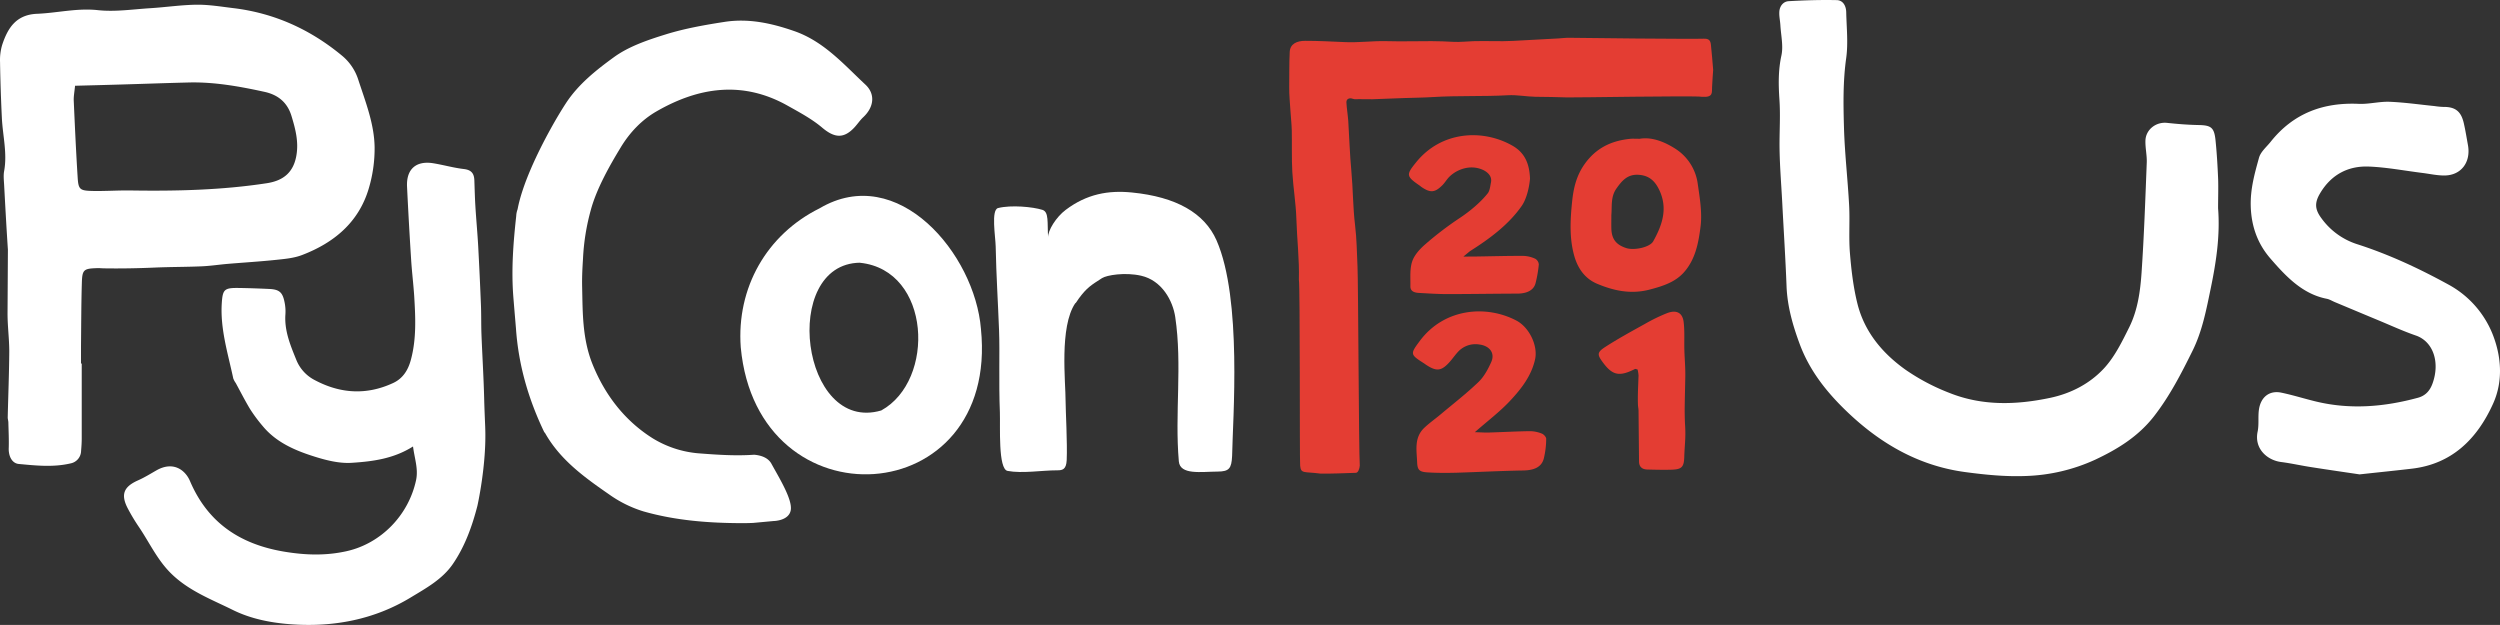 <?xml version="1.0" encoding="UTF-8" standalone="no"?>
<svg
   xmlns:dc="http://purl.org/dc/elements/1.1/"
   xmlns:cc="http://creativecommons.org/ns#"
   xmlns:rdf="http://www.w3.org/1999/02/22-rdf-syntax-ns#"
   xmlns:svg="http://www.w3.org/2000/svg"
   xmlns="http://www.w3.org/2000/svg"
   xmlns:sodipodi="http://sodipodi.sourceforge.net/DTD/sodipodi-0.dtd"
   xmlns:inkscape="http://www.inkscape.org/namespaces/inkscape"
   id="Layer_1"
   data-name="Layer 1"
   viewBox="0 0 400 99.985"
   version="1.1"
   sodipodi:docname="small-banner.svg"
   width="400"
   height="99.985"
   inkscape:version="0.92.4 (unknown)">
  <rect x="0" y="0" width="400" height="99.985" fill="#333333" stroke="none"/>
  <sodipodi:namedview
     pagecolor="#ffffff"
     bordercolor="#666666"
     borderopacity="1"
     objecttolerance="10"
     gridtolerance="10"
     guidetolerance="10"
     inkscape:pageopacity="0"
     inkscape:pageshadow="2"
     inkscape:window-width="1920"
     inkscape:window-height="1009"
     id="namedview32"
     showgrid="false"
     fit-margin-top="0"
     fit-margin-left="0"
     fit-margin-right="0"
     fit-margin-bottom="0"
     inkscape:zoom="0.20229008"
     inkscape:cx="805.78064"
     inkscape:cy="213.66533"
     inkscape:window-x="0"
     inkscape:window-y="34"
     inkscape:window-maximized="1"
     inkscape:current-layer="Layer_1" />
  <defs
     id="defs4">
    <style
       id="style2">.cls-1{fill:#fff;}.cls-2{fill:#e43d33;}</style>
  </defs>
  <path
     class="cls-1"
     d="m 354.894,33.322 c 0.337,4.287 -0.283,8.485 -1.145,12.663 -0.714,3.447 -1.359,6.936 -2.937,10.13 -1.802,3.639 -3.634,7.219 -6.156,10.47 -2.558,3.287 -5.868,5.291 -9.426,6.966 a 28.777,28.777 0 0 1 -11.152,2.61 c -3.201,0.123 -6.434,-0.199 -9.615,-0.625 -7.633,-1.019 -13.931,-4.735 -19.422,-10.135 -3.07,-3.019 -5.616,-6.35 -7.109,-10.408 -1.091,-2.955 -1.97,-6.01 -2.086,-9.233 -0.17,-4.432 -0.456,-8.864 -0.685,-13.296 -0.167,-3.255 -0.456,-6.515 -0.436,-9.77 0.015,-2.253 0.138,-4.489 -0.015,-6.756 -0.158,-2.332 -0.204,-4.678 0.313,-7.045 0.335,-1.534 -0.071,-3.24 -0.163,-4.868 -0.042,-0.721 -0.217,-1.445 -0.167,-2.157 0.059,-0.904 0.633,-1.63 1.504,-1.679 2.553,-0.145 5.117,-0.224 7.675,-0.17 1.024,0.022 1.504,0.938 1.524,1.933 0.052,2.44 0.327,4.925 0,7.313 -0.527,3.725 -0.465,7.443 -0.359,11.157 0.118,4.156 0.606,8.303 0.825,12.459 0.133,2.539 -0.079,5.102 0.128,7.633 0.222,2.708 0.542,5.442 1.197,8.069 1.125,4.516 4.004,7.933 7.653,10.543 a 33.425,33.425 0 0 0 7.101,3.752 c 5.23,2.081 10.642,1.925 16.069,0.781 3.341,-0.704 6.343,-2.265 8.618,-4.71 1.724,-1.857 2.915,-4.304 4.068,-6.628 1.337,-2.708 1.751,-5.73 1.955,-8.707 0.399,-5.86 0.601,-11.733 0.83,-17.603 0.044,-1.165 -0.246,-2.339 -0.212,-3.504 0.049,-1.78 1.696,-3.036 3.447,-2.849 1.672,0.18 3.356,0.315 5.038,0.347 2.004,0.037 2.516,0.369 2.728,2.425 0.212,2.056 0.332,4.166 0.421,6.252 0.044,1.549 -0.01,3.107 -0.01,4.641 z"
     id="path6"
     inkscape:connector-curvature="0"
     style="fill:#ffffff;stroke-width:0.246" />
  <path
     class="cls-1"
     d="m 377.534,75.902 c -2.137,-0.318 -4.885,-0.714 -7.633,-1.145 -1.647,-0.246 -3.28,-0.625 -4.925,-0.835 -2.186,-0.276 -4.324,-2.105 -3.76,-4.841 0.246,-1.143 0.047,-2.381 0.214,-3.548 0.295,-2.022 1.692,-3.102 3.583,-2.708 1.891,0.394 3.767,0.997 5.663,1.445 5.447,1.288 10.834,0.83 16.199,-0.63 1.209,-0.33 1.918,-1.13 2.334,-2.29 1.216,-3.381 0.118,-6.705 -2.679,-7.668 -2.022,-0.697 -3.979,-1.6 -5.961,-2.423 -2.334,-0.968 -4.664,-1.948 -6.998,-2.923 -0.431,-0.18 -0.847,-0.446 -1.295,-0.532 -3.9,-0.761 -6.555,-3.605 -9.044,-6.483 -1.95,-2.258 -3.016,-5.011 -3.112,-8.32 -0.079,-2.77 0.625,-5.242 1.32,-7.754 0.263,-0.955 1.194,-1.724 1.849,-2.539 3.693,-4.654 8.51,-6.34 14.104,-6.092 1.645,0.074 3.307,-0.394 4.952,-0.33 2.403,0.096 4.799,0.446 7.195,0.687 a 12.277,12.277 0 0 0 1.367,0.133 c 1.928,-0.027 2.871,0.689 3.309,2.637 0.261,1.15 0.448,2.317 0.657,3.477 0.492,2.723 -1.078,4.831 -3.74,4.858 -1.192,0.012 -2.383,-0.263 -3.578,-0.411 -2.839,-0.355 -5.663,-0.899 -8.517,-1.017 -3.248,-0.135 -5.988,1.214 -7.8,4.238 -0.938,1.566 -0.872,2.61 0.214,4.063 a 11.255,11.255 0 0 0 5.663,4.11 c 5.08,1.628 9.913,3.878 14.621,6.461 a 15.628,15.628 0 0 1 7.022,7.8 c 1.431,3.521 1.81,7.552 0.143,11.25 -2.608,5.791 -6.702,9.662 -12.939,10.408 -2.59,0.308 -5.178,0.566 -8.428,0.921 z"
     id="path8"
     inkscape:connector-curvature="0"
     style="fill:#ffffff;stroke-width:0.246" />
  <path
     class="cls-1"
     d="m 197.139,72.95 c -0.096,2.014 -0.478,2.492 -2.319,2.502 -2.612,0.015 -6.01,0.591 -6.207,-1.637 -0.67,-7.665 0.571,-15.36 -0.574,-23.089 -0.384,-2.588 -2.108,-5.845 -5.461,-6.611 -2.563,-0.586 -5.508,-0.096 -6.252,0.384 -1.724,1.118 -2.393,1.477 -3.711,3.255 -0.207,0.259 -0.478,0.788 -0.576,0.768 -2.563,3.787 -1.532,12.646 -1.544,15.692 0,1.352 0.298,6.727 0.177,9.401 -0.069,1.539 -0.719,1.635 -1.507,1.635 -2.487,0 -5.589,0.539 -7.953,0.096 -1.532,-0.288 -1.152,-7.089 -1.231,-9.389 -0.192,-4.789 0,-9.581 -0.128,-13.016 -0.172,-4.597 -0.448,-8.731 -0.544,-13.523 -0.03,-1.534 -0.766,-5.843 0.384,-6.131 2.095,-0.524 5.557,-0.192 7.089,0.288 1.071,0.335 0.766,2.012 0.916,4.432 -0.069,-1.12 1.288,-3.285 2.822,-4.432 3.354,-2.526 6.788,-3.162 10.622,-2.773 7.01,0.699 11.573,3.26 13.508,7.663 4.119,9.384 2.585,28.641 2.489,34.484 z"
     id="path10"
     inkscape:connector-curvature="0"
     style="fill:#ffffff;stroke-width:0.246" />
  <g
     id="SSUW0y"
     transform="matrix(0.246,0,0,0.246,-63.901,-23.859)">
    <path
       class="cls-1"
       d="m 741.55,322.85 c -2.84,-38.77 16.94,-73.33 51.29,-90.38 50.91,-30.08 101,29.77 104.93,78.41 12.1,118.88 -145.4,128.93 -156.22,11.97 z m 77.55,-55 c -52,0.68 -38.38,111.45 13.84,96.1 35.4,-19.46 32.53,-91.25 -13.84,-96.06 z"
       id="path12"
       inkscape:connector-curvature="0"
       style="fill:#ffffff" />
  </g>
  <path
     class="cls-1"
     d="m 1.265,39.95 c -0.231,-3.447 -0.416,-6.894 -0.603,-10.342 -0.039,-0.739 -0.133,-1.517 0,-2.238 0.522,-2.864 -0.224,-5.663 -0.362,-8.485 Q 0.081,14.417 0.007,9.943 a 8.51,8.51 0 0 1 0.342,-2.76 c 0.891,-2.708 2.236,-4.841 5.587,-4.976 3.233,-0.131 6.39,-0.943 9.714,-0.584 2.741,0.298 5.567,-0.133 8.352,-0.308 2.497,-0.155 4.986,-0.532 7.48,-0.561 1.943,-0.02 3.893,0.31 5.833,0.544 6.555,0.788 12.311,3.395 17.386,7.591 a 8.224,8.224 0 0 1 2.627,3.878 c 1.155,3.541 2.558,7.054 2.61,10.809 a 22.348,22.348 0 0 1 -0.936,6.584 c -1.605,5.417 -5.565,8.692 -10.679,10.647 -1.28,0.492 -2.708,0.62 -4.105,0.766 -2.585,0.273 -5.171,0.426 -7.771,0.645 -1.394,0.118 -2.78,0.335 -4.186,0.394 -2.497,0.108 -5.001,0.091 -7.5,0.199 -2.684,0.116 -5.289,0.167 -8.059,0.126 -0.364,0 -0.739,-0.047 -1.118,-0.035 -2.199,0.067 -2.428,0.222 -2.489,2.386 -0.098,3.359 -0.098,6.72 -0.135,10.081 0,0.931 0,1.864 0,2.797 h 0.116 q 0,6.02 0,12.038 c 0,0.652 -0.049,1.305 -0.103,1.955 a 2.071,2.071 0 0 1 -1.682,1.985 c -2.748,0.645 -5.528,0.35 -8.286,0.091 -1.101,-0.103 -1.652,-1.273 -1.608,-2.531 0.047,-1.364 -0.027,-2.733 -0.059,-4.102 0,-0.278 -0.108,-0.554 -0.101,-0.83 0.079,-3.509 0.224,-7.017 0.246,-10.526 0,-2.036 -0.281,-4.078 -0.276,-6.114 z M 12.008,13.722 c -0.091,0.985 -0.246,1.724 -0.207,2.435 0.18,4.073 0.367,8.15 0.623,12.22 0.121,1.945 0.335,2.132 2.418,2.177 2.031,0.042 4.068,-0.111 6.099,-0.079 7.276,0.111 14.527,-0.054 21.744,-1.16 2.728,-0.416 4.294,-1.795 4.745,-4.479 0.369,-2.191 -0.167,-4.23 -0.79,-6.274 -0.66,-2.162 -2.13,-3.388 -4.326,-3.868 -4.004,-0.874 -8.022,-1.6 -12.144,-1.497 -3.629,0.091 -7.259,0.222 -10.891,0.327 -2.383,0.071 -4.767,0.131 -7.271,0.197 z"
     id="path15"
     inkscape:connector-curvature="0"
     style="fill:#ffffff;stroke-width:0.246" />
  <path
     class="cls-1"
     d="m 77.635,68.377 c -0.059,-1.477 -0.131,-3.088 -0.167,-4.57 -0.084,-3.413 -0.298,-6.823 -0.431,-10.236 -0.062,-1.566 -0.022,-3.137 -0.084,-4.703 q -0.187,-4.74 -0.441,-9.477 c -0.118,-2.12 -0.318,-4.235 -0.448,-6.355 -0.086,-1.396 -0.116,-2.797 -0.167,-4.186 -0.039,-1.076 -0.465,-1.662 -1.66,-1.802 -1.66,-0.192 -3.285,-0.662 -4.925,-0.928 -2.75,-0.441 -4.311,0.953 -4.186,3.725 q 0.283,5.833 0.653,11.659 c 0.121,1.948 0.362,3.885 0.492,5.831 0.209,3.447 0.382,6.909 -0.547,10.295 -0.431,1.571 -1.248,2.918 -2.8,3.642 -4.272,1.992 -8.487,1.724 -12.59,-0.47 a 6.252,6.252 0 0 1 -2.942,-3.267 c -0.953,-2.347 -1.916,-4.659 -1.724,-7.276 a 7.205,7.205 0 0 0 -0.148,-1.948 c -0.313,-1.561 -0.852,-2.004 -2.445,-2.078 -1.593,-0.074 -3.174,-0.131 -4.76,-0.155 -2.379,-0.039 -2.679,0.163 -2.827,2.381 -0.278,4.151 0.985,8.091 1.832,12.082 a 3.058,3.058 0 0 0 0.396,0.739 c 0.758,1.391 1.477,2.812 2.29,4.161 a 24.239,24.239 0 0 0 1.992,2.689 c 2.088,2.553 4.996,3.856 8.005,4.824 2.012,0.65 4.21,1.231 6.276,1.096 3.307,-0.214 6.678,-0.633 9.805,-2.617 0.246,1.95 0.864,3.573 0.492,5.37 -1.211,5.676 -5.644,10.142 -11.061,11.373 -3.344,0.756 -6.614,0.655 -9.982,0.099 -7.047,-1.167 -12.257,-4.565 -15.133,-11.302 -0.753,-1.768 -2.672,-3.24 -5.353,-1.724 -0.973,0.554 -1.928,1.152 -2.955,1.605 -2.327,1.032 -2.819,2.29 -1.615,4.558 a 30.217,30.217 0 0 0 1.724,2.869 c 1.674,2.462 2.893,5.171 5.053,7.355 2.856,2.878 6.523,4.233 10.007,5.961 2.955,1.463 6.23,2.071 9.381,2.292 6.69,0.473 13.205,-0.739 19.051,-4.282 2.462,-1.492 5.075,-2.91 6.752,-5.351 1.938,-2.819 3.102,-6.065 3.94,-9.33 0,0.007 1.487,-6.589 1.248,-12.548 z"
     id="path17"
     inkscape:connector-curvature="0"
     style="fill:#ffffff;stroke-width:0.246" />
  <path
     class="cls-1"
     d="m 123.77,83.365 c 0,0 2.435,-0.017 2.748,-1.724 0.313,-1.706 -1.896,-5.259 -3.088,-7.441 -0.559,-1.022 -1.756,-1.357 -2.768,-1.443 -2.977,0.212 -5.973,0 -8.945,-0.229 a 16.67,16.67 0 0 1 -7.291,-2.403 c -4.452,-2.802 -7.611,-6.894 -9.603,-11.804 -1.677,-4.124 -1.588,-8.47 -1.677,-12.245 -0.049,-1.908 0.062,-3.489 0.138,-4.747 a 35.37,35.37 0 0 1 1.253,-7.754 c 0.918,-3.41 3.085,-7.205 4.742,-9.928 1.477,-2.462 3.413,-4.469 5.747,-5.816 6.749,-3.9 13.806,-4.957 20.974,-0.933 1.908,1.071 3.883,2.118 5.54,3.519 1.953,1.652 3.447,1.825 5.171,-0.032 0.492,-0.529 0.894,-1.15 1.421,-1.642 1.701,-1.598 1.97,-3.693 0.315,-5.222 -3.474,-3.245 -6.623,-6.894 -11.368,-8.547 -3.642,-1.266 -7.303,-2.061 -11.115,-1.477 -3.179,0.492 -6.38,1.054 -9.443,2.004 -2.876,0.894 -5.892,1.908 -8.283,3.642 -2.849,2.068 -5.715,4.341 -7.7,7.387 -0.845,1.303 -1.637,2.644 -2.386,3.999 -2.351,4.245 -4.622,9.165 -5.336,12.952 a 3.447,3.447 0 0 0 -0.219,1.076 c -0.478,4.346 -0.81,8.66 -0.453,13.075 0.158,1.93 0.246,2.969 0.411,4.925 0.409,5.89 1.997,11.302 4.501,16.539 0.037,0.081 0.123,0.138 0.17,0.219 2.438,4.311 6.358,7.109 10.292,9.832 a 19.119,19.119 0 0 0 5.437,2.676 c 5.171,1.477 10.519,1.874 15.855,1.881 0.569,0 1.135,-0.012 1.701,-0.039 z"
     id="path19"
     inkscape:connector-curvature="0"
     style="fill:#ffffff;stroke-width:0.246" />
  <path
     class="cls-2"
     d="m 262.349,22.205 c 1.948,-0.33 3.964,0.473 5.742,1.615 a 7.896,7.896 0 0 1 3.56,5.68 c 0.323,2.238 0.714,4.553 0.436,6.761 -0.327,2.58 -0.817,5.299 -2.728,7.387 -1.394,1.519 -3.344,2.14 -5.39,2.679 -2.999,0.79 -5.727,0.209 -8.416,-0.918 -2.049,-0.859 -3.142,-2.573 -3.681,-4.503 -0.79,-2.827 -0.63,-5.725 -0.337,-8.618 0.224,-2.199 0.692,-4.223 2.058,-6.111 1.778,-2.462 4.174,-3.649 7.182,-3.957 0.401,-0.052 0.82,-0.015 1.573,-0.015 z m -4.531,12.272 c 0,0.704 -0.017,1.408 0,2.11 0.052,1.672 0.773,2.593 2.406,3.112 1.231,0.394 3.743,-0.113 4.292,-1.093 1.453,-2.6 2.381,-5.279 0.95,-8.244 -0.689,-1.428 -1.635,-2.3 -3.322,-2.396 -1.761,-0.099 -2.644,0.965 -3.506,2.186 -0.968,1.357 -0.687,2.866 -0.827,4.324 z"
     id="path21"
     inkscape:connector-curvature="0"
     style="fill:#e43d33;stroke-width:0.246" />
  <path
     class="cls-2"
     d="m 235.973,69.148 c 0.938,0.027 1.593,0.076 2.243,0.057 2.199,-0.067 4.395,-0.19 6.591,-0.217 a 5.151,5.151 0 0 1 1.898,0.392 c 0.313,0.123 0.699,0.561 0.687,0.845 a 13.69,13.69 0 0 1 -0.396,3.189 c -0.382,1.354 -1.573,1.837 -3.307,1.864 -3.526,0.059 -7.049,0.246 -10.588,0.355 -1.571,0.042 -3.147,0.047 -4.713,-0.052 -1.305,-0.081 -1.596,-0.399 -1.645,-1.613 -0.076,-1.93 -0.517,-3.964 1.172,-5.545 0.82,-0.768 1.753,-1.423 2.617,-2.15 2.026,-1.699 4.129,-3.329 6.025,-5.151 0.899,-0.862 1.527,-2.049 2.039,-3.186 0.648,-1.433 -0.246,-2.6 -1.891,-2.814 a 3.792,3.792 0 0 0 -3.371,1.115 c -0.492,0.517 -0.896,1.12 -1.374,1.66 -1.32,1.477 -2.095,1.578 -3.755,0.492 -0.135,-0.089 -0.263,-0.19 -0.401,-0.278 -2.189,-1.394 -2.191,-1.477 -0.628,-3.57 3.888,-5.203 10.568,-5.801 15.436,-3.255 2.081,1.088 3.487,4.038 2.999,6.22 -0.584,2.63 -2.216,4.728 -4.021,6.648 -1.623,1.733 -3.565,3.198 -5.619,4.996 z"
     id="path23"
     inkscape:connector-curvature="0"
     style="fill:#e43d33;stroke-width:0.246" />
  <path
     class="cls-2"
     d="m 234.137,41.051 c 1.207,0 1.857,0 2.507,-0.017 2.369,-0.035 4.737,-0.106 7.106,-0.091 a 4.907,4.907 0 0 1 1.881,0.453 1.155,1.155 0 0 1 0.579,0.911 19.944,19.944 0 0 1 -0.517,2.987 c -0.278,1.123 -1.359,1.679 -2.91,1.684 -3.767,0.012 -7.535,0.076 -11.302,0.076 -1.477,0 -2.977,-0.106 -4.464,-0.187 -0.707,-0.039 -1.369,-0.246 -1.354,-1.066 0.025,-1.332 -0.123,-2.738 0.286,-3.969 0.347,-1.044 1.248,-2.017 2.135,-2.782 a 53.212,53.212 0 0 1 5.39,-4.112 c 1.687,-1.115 3.386,-2.526 4.57,-4.013 0.335,-0.421 0.406,-1.231 0.515,-1.751 0.246,-1.231 -0.973,-2.051 -2.27,-2.305 -1.788,-0.347 -3.506,0.507 -4.432,1.455 -0.394,0.401 -0.67,0.904 -1.066,1.298 -1.231,1.231 -1.94,1.266 -3.4,0.266 -0.067,-0.044 -0.121,-0.108 -0.187,-0.155 -2.236,-1.539 -2.253,-1.751 -0.62,-3.772 4.031,-4.984 10.588,-5.355 15.345,-2.689 2.036,1.142 2.777,2.891 2.873,5.299 -0.111,1.344 -0.529,3.231 -1.327,4.375 -2.019,2.893 -4.925,5.109 -8.125,7.141 -0.263,0.163 -0.49,0.384 -1.209,0.965 z"
     id="path25"
     inkscape:connector-curvature="0"
     style="fill:#e43d33;stroke-width:0.246" />
  <path
     class="cls-2"
     d="m 262.012,59.119 c -0.246,-0.057 -0.35,-0.113 -0.404,-0.086 -2.544,1.29 -3.639,1.044 -5.245,-1.179 -0.778,-1.078 -0.84,-1.477 0.384,-2.28 2.086,-1.359 4.299,-2.556 6.488,-3.775 a 27.252,27.252 0 0 1 3.496,-1.696 c 1.477,-0.566 2.462,-0.089 2.649,1.394 0.187,1.482 0.076,2.984 0.118,4.476 0.039,1.428 0.175,2.854 0.15,4.279 -0.03,1.724 -0.081,3.511 -0.101,5.227 0,0.47 0.02,1.859 0.059,2.428 0.148,2.113 -0.064,3.233 -0.123,5.195 -0.052,1.689 -0.426,2.014 -2.179,2.054 -1.231,0.029 -2.482,0 -3.723,-0.032 -0.909,-0.02 -1.332,-0.492 -1.337,-1.31 q -0.037,-4.053 -0.079,-8.101 c 0,-0.303 -0.076,-0.603 -0.089,-0.909 -0.062,-1.568 0.039,-3.053 0.089,-4.725 a 5.077,5.077 0 0 0 -0.155,-0.96 z"
     id="path27"
     inkscape:connector-curvature="0"
     style="fill:#e43d33;stroke-width:0.246" />
  <path
     class="cls-2"
     d="m 274.107,11.179 c -0.118,-1.347 -0.214,-2.708 -0.364,-4.041 -0.069,-0.628 -0.298,-0.985 -1.162,-0.946 -1.305,0.079 -20.09,-0.106 -21.407,-0.145 -0.628,-0.017 -1.261,0.071 -1.891,0.106 -2.381,0.131 -4.762,0.246 -7.141,0.387 -2.177,0.123 -4.225,-0.022 -6.402,0.049 -1.01,0.032 -2.15,0.163 -3.166,0.108 -1.17,-0.064 -2.342,-0.111 -3.514,-0.113 -2.435,0 -4.873,0.067 -7.306,0 -2.204,-0.049 -4.27,0.246 -6.473,0.158 -2.086,-0.086 -4.378,-0.217 -6.463,-0.209 -1.339,0 -2.396,0.492 -2.462,1.77 -0.096,1.842 -0.054,3.73 -0.081,5.572 -0.02,1.33 0.126,2.664 0.207,3.996 0.064,1.01 0.182,2.014 0.204,3.024 0.047,2.216 -0.035,4.42 0.086,6.623 0.14,2.502 0.571,4.991 0.648,7.493 0.099,3.29 0.492,6.505 0.401,9.736 0.212,1.14 0.101,28.599 0.204,29.761 0.118,1.337 0.635,0.921 3.238,1.266 1.844,0.035 3.834,-0.071 5.663,-0.123 0.389,0 0.593,-0.66 0.638,-1.152 -0.158,-2.307 -0.246,-29.744 -0.362,-31.837 -0.118,-2.339 -0.106,-4.284 -0.389,-6.614 -0.355,-2.92 -0.323,-5.781 -0.598,-8.709 -0.246,-2.649 -0.327,-5.316 -0.492,-7.97 -0.069,-0.985 -0.246,-1.985 -0.298,-2.982 -0.03,-0.581 0.492,-0.788 1.051,-0.571 0.283,0.106 0.638,0.039 0.958,0.044 0.739,0 1.46,0.039 2.186,0.017 1.692,-0.049 3.381,-0.128 5.072,-0.19 1.536,-0.054 3.075,-0.062 4.607,-0.16 3.954,-0.246 8.002,-0.067 11.957,-0.288 1.477,-0.084 2.955,0.222 4.432,0.246 1.689,0.032 3.378,0.025 5.065,0.101 0.911,0.042 20.629,-0.31 21.513,-0.101 1.985,0.153 1.588,-0.771 1.669,-1.615 0.064,-0.913 0.086,-1.768 0.172,-2.691 z"
     id="path29"
     inkscape:connector-curvature="0"
     style="fill:#e43d33;stroke-width:0.246" />
</svg>
